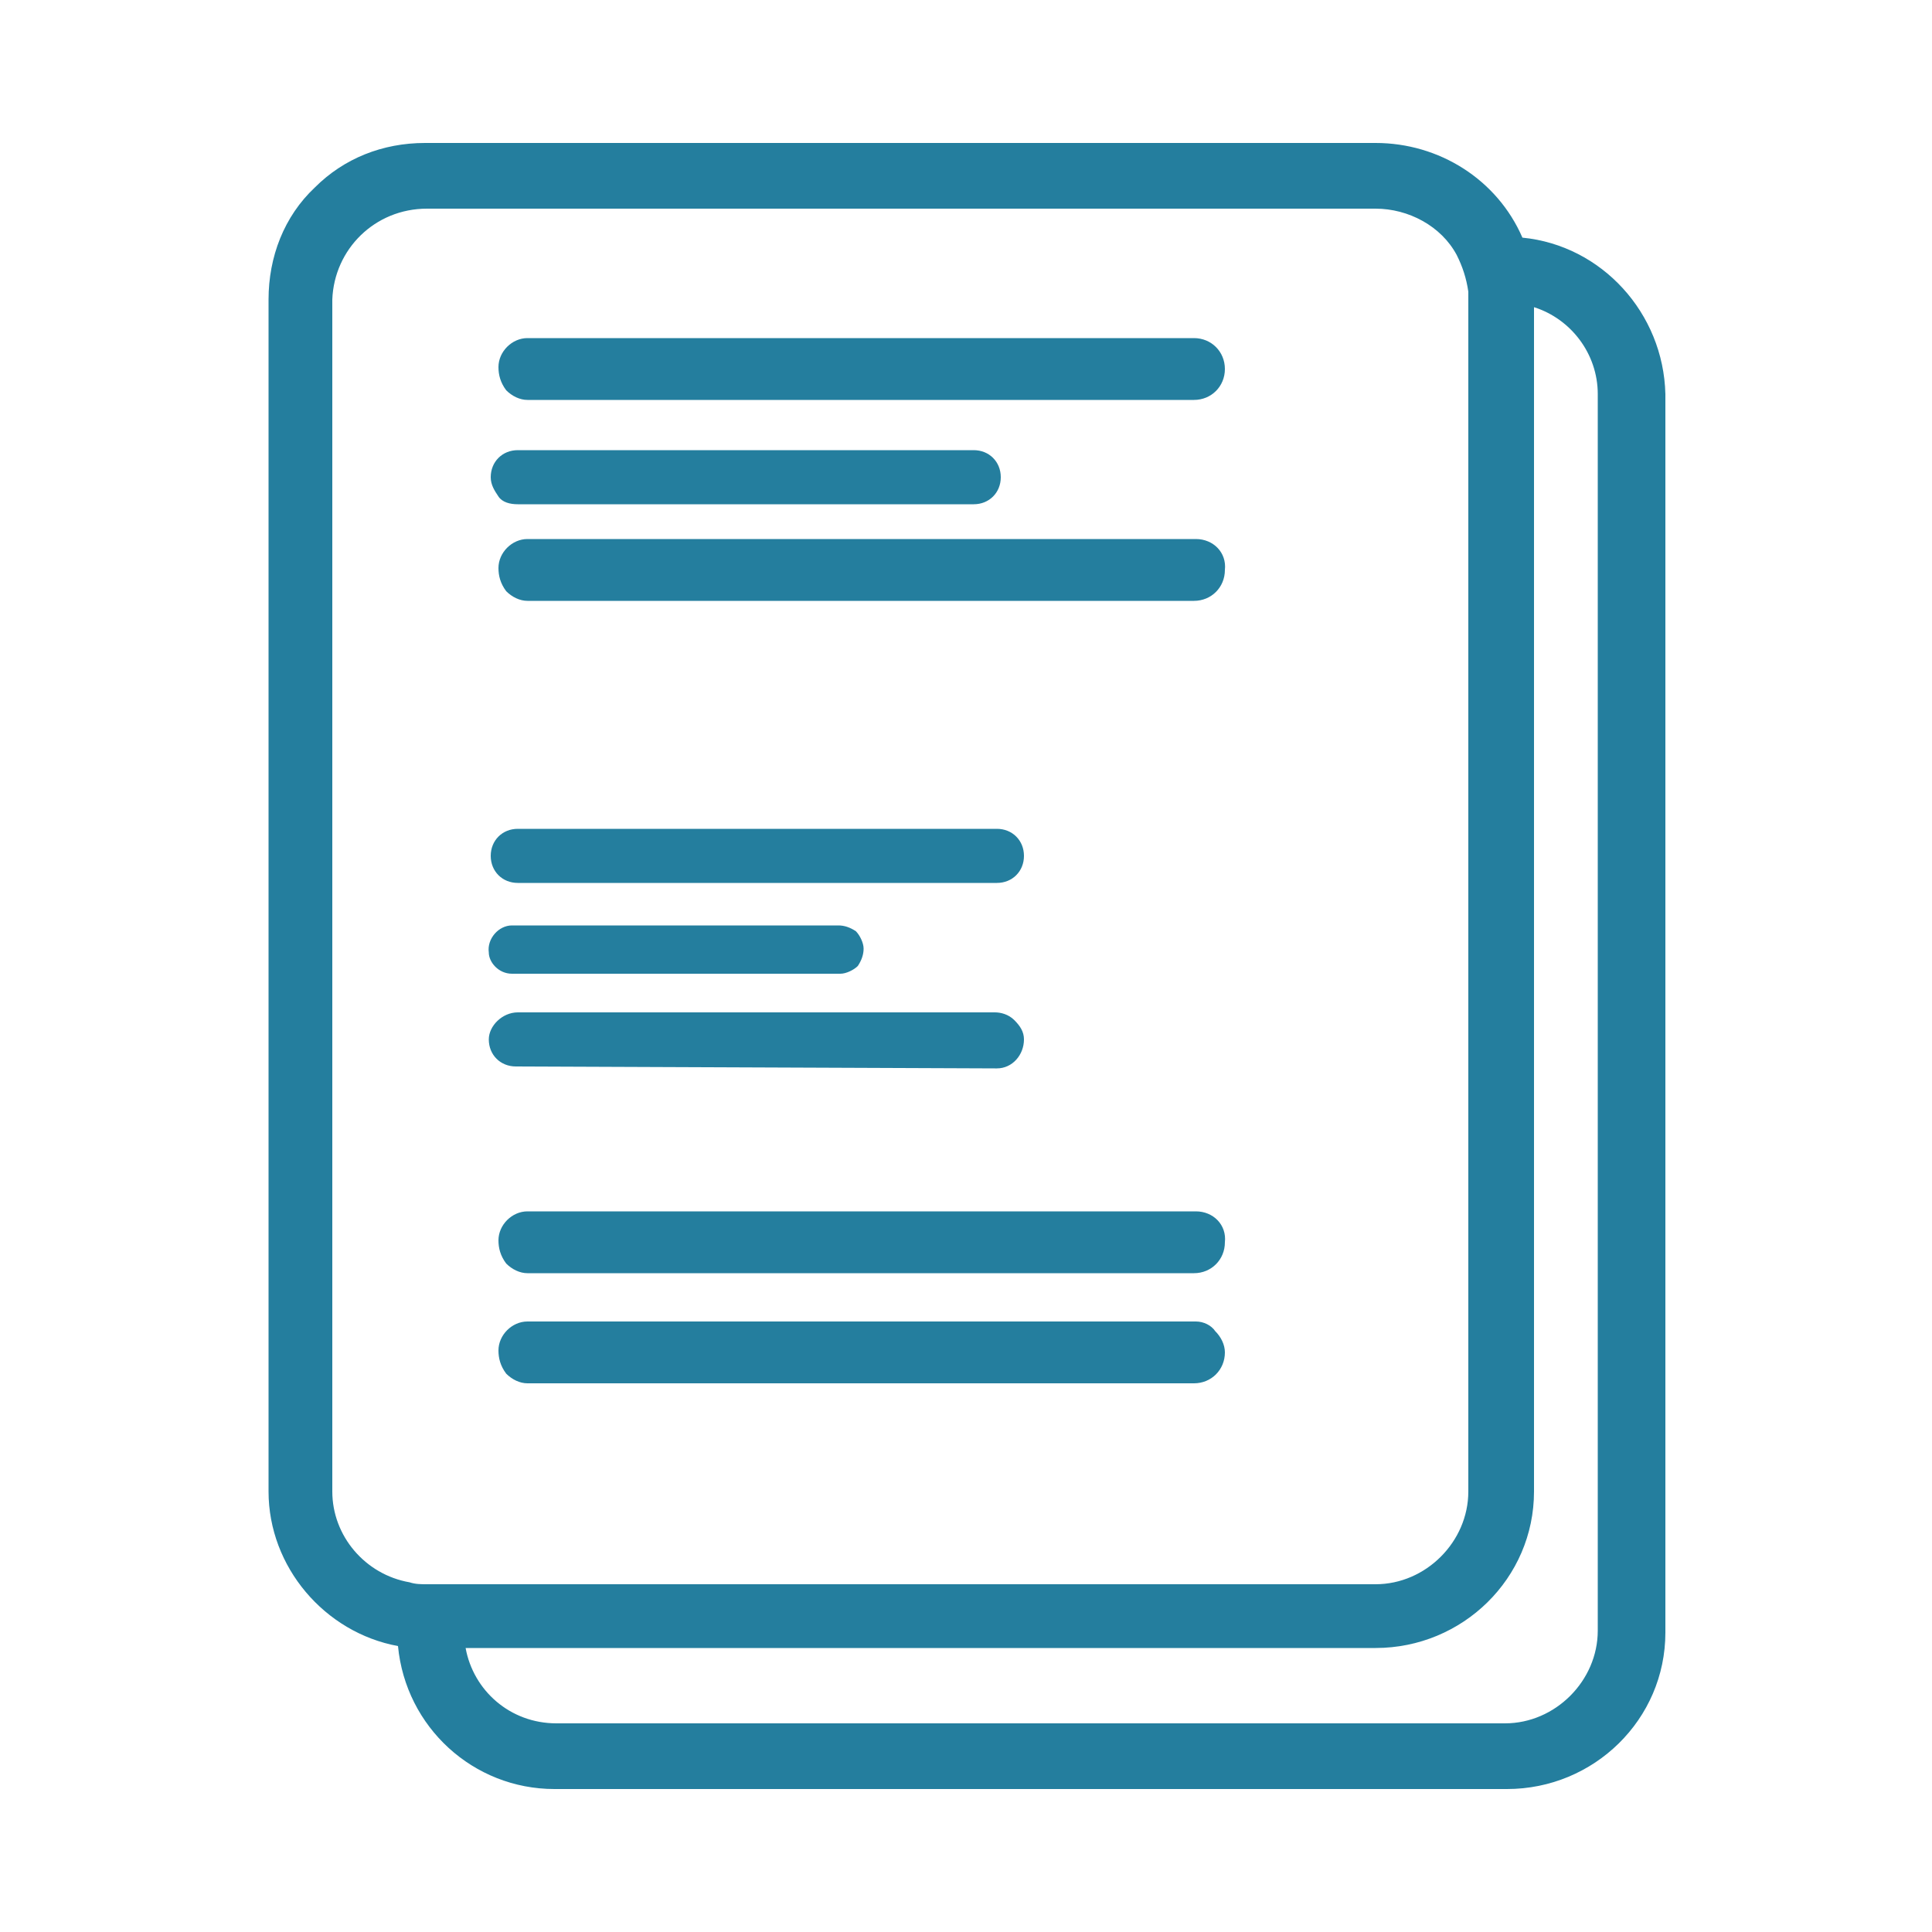 <?xml version="1.0" encoding="utf-8"?>
<!-- Generator: Adobe Illustrator 24.0.1, SVG Export Plug-In . SVG Version: 6.00 Build 0)  -->
<svg version="1.1" id="Calque_1" xmlns="http://www.w3.org/2000/svg" xmlns:xlink="http://www.w3.org/1999/xlink" x="0px" y="0px"
	 viewBox="0 0 100 100" style="enable-background:new 0 0 100 100;" xml:space="preserve">
<style type="text/css">
	.st0{fill:#247E9E;}
</style>
<g>
	<path class="st0" d="M26.5,50.4C26.5,50.4,26.5,50.4,26.5,50.4l16.9,0l0.1,0l0,0c0.3,0,0.7-0.2,0.9-0.4c0.2-0.3,0.3-0.6,0.3-0.9
		c0-0.3-0.2-0.7-0.4-0.9c-0.3-0.2-0.6-0.3-0.9-0.3l-16.8,0l-0.1,0l0,0c-0.7,0-1.3,0.7-1.2,1.4C25.3,49.8,25.8,50.4,26.5,50.4z
		 M25.8,49.1L25.8,49.1L25.8,49.1L25.8,49.1z"/>
	<path class="st0" d="M26.8,26.1C26.8,26.1,26.8,26.1,26.8,26.1h23.6c0.8,0,1.4-0.6,1.4-1.4s-0.6-1.4-1.4-1.4H26.8
		c-0.8,0-1.4,0.6-1.4,1.4c0,0.4,0.2,0.7,0.4,1C26,26,26.4,26.1,26.8,26.1z"/>
	<path class="st0" d="M51.5,55.3l0.1,0l0,0c0.8,0,1.4-0.7,1.4-1.5c0-0.4-0.2-0.7-0.5-1c-0.3-0.3-0.7-0.4-1-0.4H26.8
		c-0.8,0-1.5,0.7-1.5,1.4c0,0.8,0.6,1.4,1.4,1.4L51.5,55.3z"/>
	<path class="st0" d="M53,44.3c0-0.8-0.6-1.4-1.4-1.4H26.8c-0.8,0-1.4,0.6-1.4,1.4c0,0.8,0.6,1.4,1.4,1.4h24.8
		C52.4,45.7,53,45.1,53,44.3z"/>
	<path class="st0" d="M61.9,68.4C61.9,68.4,61.9,68.4,61.9,68.4H27.3c-0.8,0-1.5,0.7-1.5,1.5c0,0.4,0.1,0.8,0.4,1.2
		c0.3,0.3,0.7,0.5,1.1,0.5h34.5c0.9,0,1.6-0.7,1.6-1.6v0c0-0.4-0.2-0.8-0.5-1.1C62.7,68.6,62.3,68.4,61.9,68.4z"/>
	<path class="st0" d="M61.9,62.7H27.3c-0.8,0-1.5,0.7-1.5,1.5c0,0.4,0.1,0.8,0.4,1.2c0.3,0.3,0.7,0.5,1.1,0.5h34.5
		c0.9,0,1.6-0.7,1.6-1.6v0C63.5,63.4,62.8,62.7,61.9,62.7z"/>
	<path class="st0" d="M61.9,27.9C61.9,27.9,61.9,27.9,61.9,27.9H27.3c-0.8,0-1.5,0.7-1.5,1.5c0,0.4,0.1,0.8,0.4,1.2
		c0.3,0.3,0.7,0.5,1.1,0.5h34.5c0.9,0,1.6-0.7,1.6-1.6v0C63.5,28.6,62.8,27.9,61.9,27.9z"/>
	<path class="st0" d="M27.3,20.7h34.5c0.9,0,1.6-0.7,1.6-1.6v0c0-0.9-0.7-1.6-1.6-1.6H27.3c-0.8,0-1.5,0.7-1.5,1.5
		c0,0.4,0.1,0.8,0.4,1.2C26.5,20.5,26.9,20.7,27.3,20.7z"/>
	<path class="st0" d="M78.8,12.3c-1.3-3-4.3-4.9-7.6-4.9c0,0,0,0,0,0H22.1c0,0,0,0-0.1,0c-2.2,0-4.2,0.8-5.7,2.3
		c-1.6,1.5-2.4,3.6-2.4,5.8v61.7c0,3.9,2.9,7.3,6.7,8c0.4,4.2,3.9,7.4,8.1,7.4c0,0,0,0,0.1,0h49.1c0,0,0,0,0.1,0
		c4.5,0,8.2-3.6,8.2-8.1V20.4C86.1,16.2,82.9,12.7,78.8,12.3z M71.2,85.3C71.2,85.3,71.2,85.3,71.2,85.3c4.5,0,8.2-3.6,8.2-8.1V15.9
		c1.9,0.6,3.3,2.4,3.3,4.5l0,64c0,2.6-2.2,4.8-4.8,4.8c0,0,0,0,0,0H28.8c0,0,0,0,0,0c-2.4,0-4.3-1.7-4.7-3.9H71.2z M22.1,10.8
		C22.1,10.8,22.1,10.8,22.1,10.8h49.1c0,0,0,0,0,0c1.7,0,3.4,0.9,4.2,2.4c0.3,0.6,0.5,1.2,0.6,1.9c0,0.1,0,0.3,0,0.4v61.7
		c0,2.6-2.2,4.8-4.8,4.8c0,0,0,0,0,0H22.1c-0.3,0-0.6,0-0.9-0.1c-2.3-0.4-4-2.4-4-4.7V15.5C17.3,12.9,19.4,10.8,22.1,10.8z"/>
</g>
</svg>
